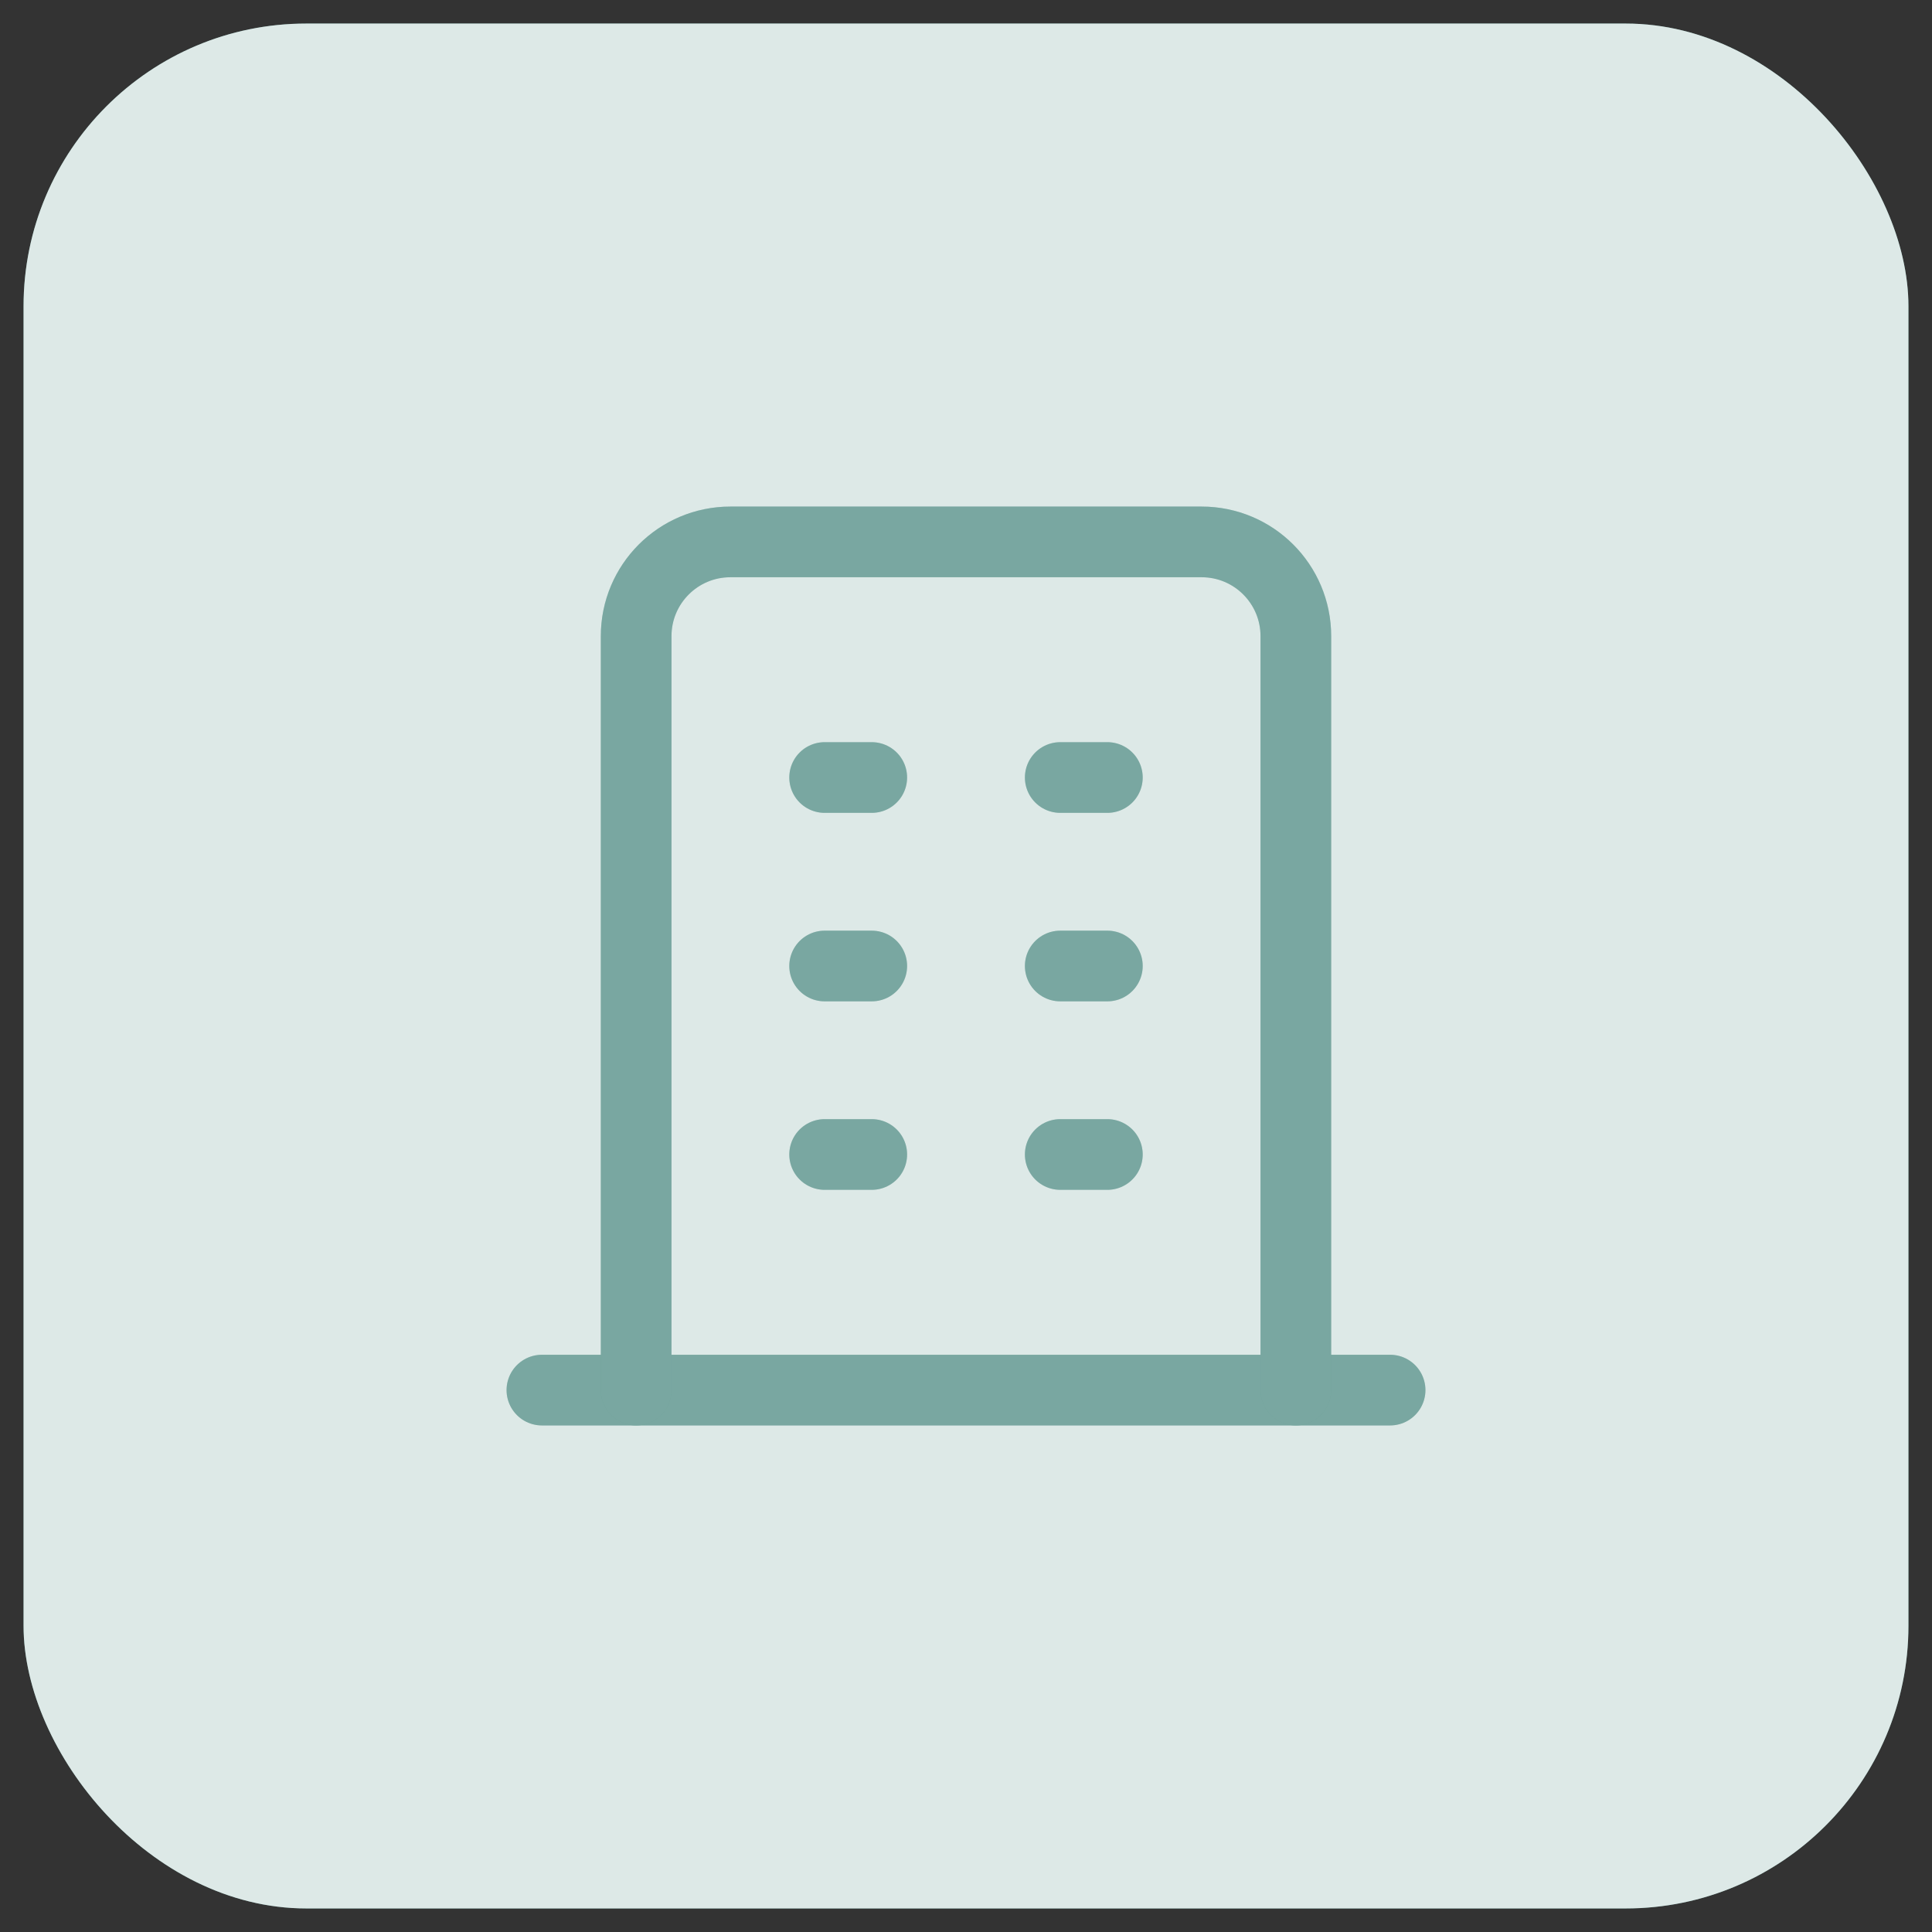<svg width="41" height="41" viewBox="0 0 41 41" fill="none" xmlns="http://www.w3.org/2000/svg">
<rect x="0" y="0" width="41" height="41" fill="#333333" stroke="none"/>
<rect x="0.5" y="0.5" width="40" height="40" rx="6" fill="#579189"/>
<rect x="0.5" y="0.5" width="40" height="40" rx="6" fill="white" fill-opacity="0.8"/>
<path d="M11.5 29.5H29.5" stroke="#579189" stroke-width="1.5" stroke-linecap="round" stroke-linejoin="round"/>
<path d="M11.5 29.5H29.5" stroke="white" stroke-opacity="0.2" stroke-width="1.5" stroke-linecap="round" stroke-linejoin="round"/>
<path d="M17.5 16.5H18.5" stroke="#579189" stroke-width="1.5" stroke-linecap="round" stroke-linejoin="round"/>
<path d="M17.5 16.5H18.5" stroke="white" stroke-opacity="0.2" stroke-width="1.5" stroke-linecap="round" stroke-linejoin="round"/>
<path d="M17.5 20.5H18.5" stroke="#579189" stroke-width="1.5" stroke-linecap="round" stroke-linejoin="round"/>
<path d="M17.5 20.5H18.5" stroke="white" stroke-opacity="0.2" stroke-width="1.5" stroke-linecap="round" stroke-linejoin="round"/>
<path d="M17.5 24.5H18.5" stroke="#579189" stroke-width="1.5" stroke-linecap="round" stroke-linejoin="round"/>
<path d="M17.5 24.5H18.5" stroke="white" stroke-opacity="0.2" stroke-width="1.5" stroke-linecap="round" stroke-linejoin="round"/>
<path d="M22.5 16.5H23.5" stroke="#579189" stroke-width="1.5" stroke-linecap="round" stroke-linejoin="round"/>
<path d="M22.5 16.5H23.5" stroke="white" stroke-opacity="0.2" stroke-width="1.5" stroke-linecap="round" stroke-linejoin="round"/>
<path d="M22.5 20.5H23.5" stroke="#579189" stroke-width="1.5" stroke-linecap="round" stroke-linejoin="round"/>
<path d="M22.5 20.5H23.5" stroke="white" stroke-opacity="0.2" stroke-width="1.5" stroke-linecap="round" stroke-linejoin="round"/>
<path d="M22.5 24.5H23.5" stroke="#579189" stroke-width="1.5" stroke-linecap="round" stroke-linejoin="round"/>
<path d="M22.5 24.5H23.5" stroke="white" stroke-opacity="0.2" stroke-width="1.5" stroke-linecap="round" stroke-linejoin="round"/>
<path d="M13.5 29.5V13.5C13.5 12.395 14.395 11.5 15.5 11.5H25.5C26.605 11.5 27.5 12.395 27.5 13.5V29.5" stroke="#579189" stroke-width="1.5" stroke-linecap="round" stroke-linejoin="round"/>
<path d="M13.5 29.5V13.5C13.5 12.395 14.395 11.5 15.5 11.5H25.5C26.605 11.5 27.5 12.395 27.5 13.5V29.5" stroke="white" stroke-opacity="0.2" stroke-width="1.5" stroke-linecap="round" stroke-linejoin="round"/>
</svg>
